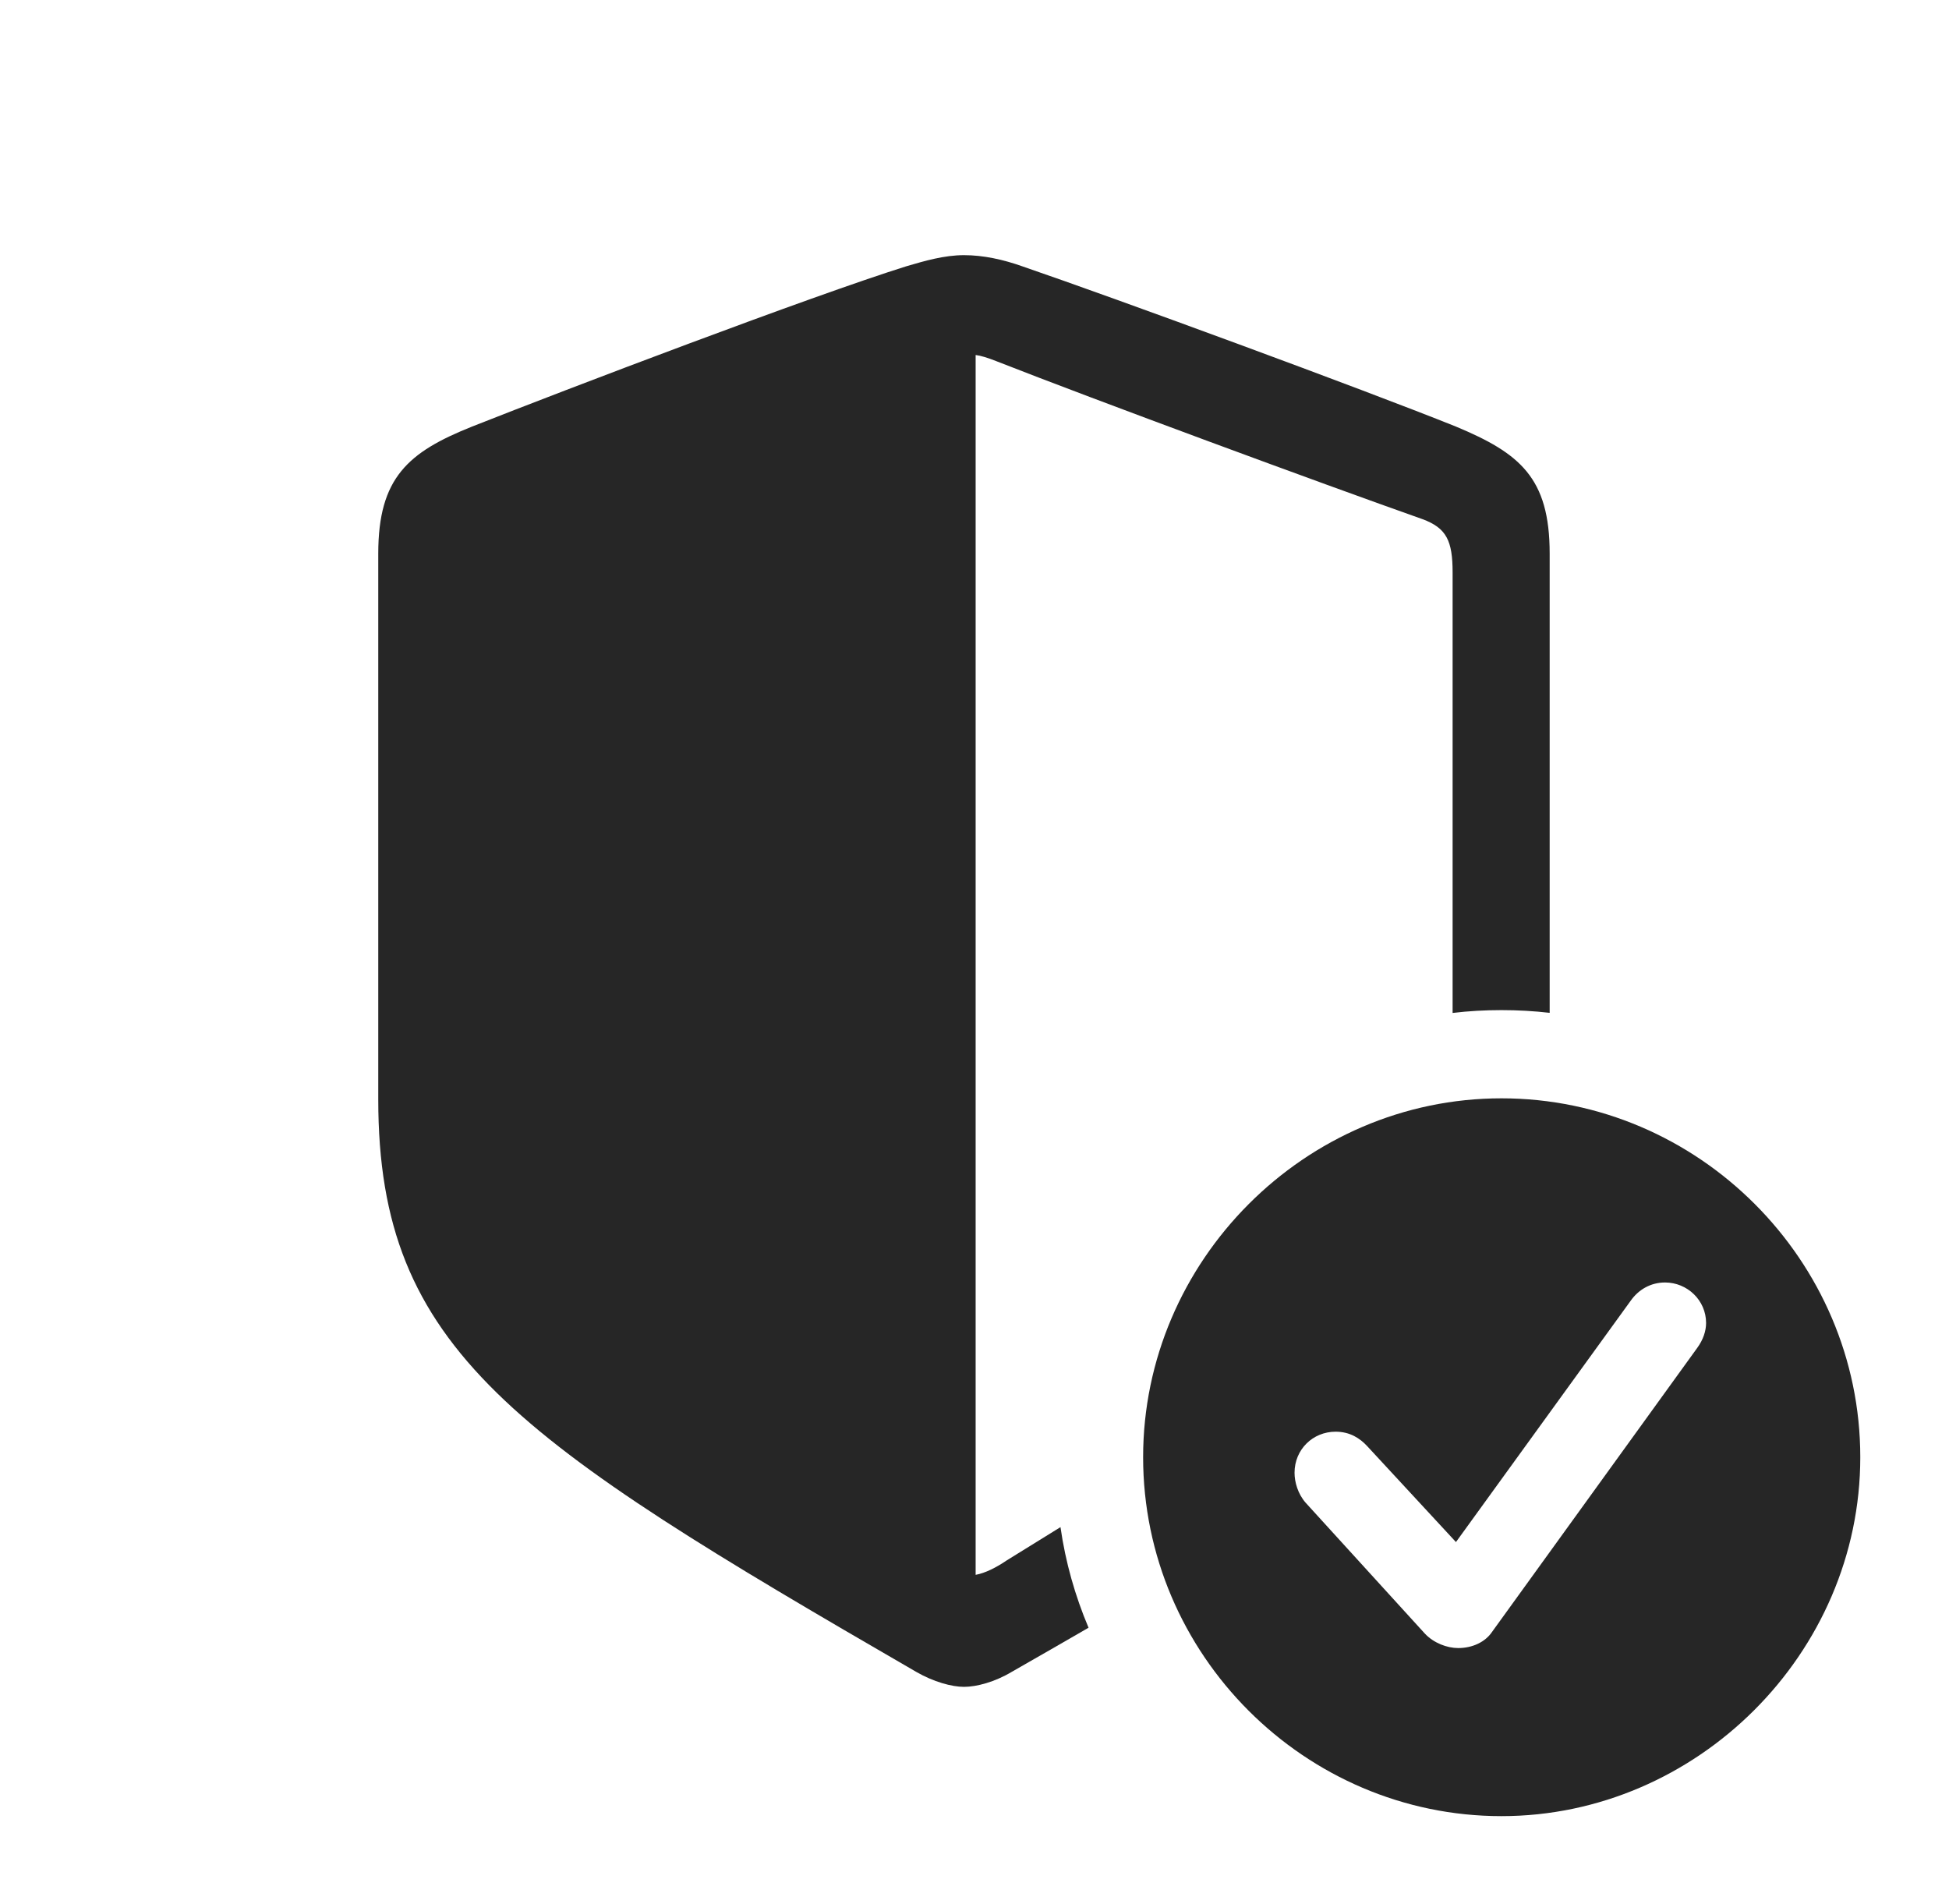 <?xml version="1.0" encoding="UTF-8"?>
<!--Generator: Apple Native CoreSVG 326-->
<!DOCTYPE svg
PUBLIC "-//W3C//DTD SVG 1.1//EN"
       "http://www.w3.org/Graphics/SVG/1.1/DTD/svg11.dtd">
<svg version="1.1" xmlns="http://www.w3.org/2000/svg" xmlns:xlink="http://www.w3.org/1999/xlink" viewBox="0 0 34.316 33.525">
 <g>
  <rect height="33.525" opacity="0" width="34.316" x="0" y="0"/>
  <path d="M17.998 4.688C19.678 5.264 23.955 6.836 25.635 7.51C26.758 7.979 27.285 8.408 27.285 9.746L27.285 17.831C27.006 17.799 26.723 17.783 26.436 17.783C26.145 17.783 25.858 17.799 25.576 17.833L25.576 10.078C25.576 9.521 25.469 9.297 25.049 9.141C23.252 8.506 19.307 7.051 17.539 6.357C17.393 6.299 17.266 6.26 17.178 6.25L17.178 27.725C17.344 27.695 17.539 27.598 17.725 27.471C18.053 27.267 18.37 27.071 18.672 26.885C18.76 27.504 18.93 28.097 19.166 28.656C18.738 28.904 18.286 29.163 17.812 29.434C17.52 29.609 17.197 29.697 16.973 29.697C16.758 29.697 16.436 29.609 16.133 29.434C9.062 25.342 6.66 23.779 6.66 19.355L6.66 9.746C6.66 8.408 7.188 7.959 8.311 7.51C9.99 6.846 14.277 5.215 15.957 4.688C16.289 4.59 16.631 4.492 16.973 4.492C17.314 4.492 17.666 4.57 17.998 4.688Z" fill="black" fill-opacity="0.85"/>
  <path d="M32.754 25.654C32.754 29.111 29.873 31.973 26.436 31.973C22.979 31.973 20.127 29.131 20.127 25.654C20.127 22.197 22.979 19.336 26.436 19.336C29.902 19.336 32.754 22.188 32.754 25.654ZM28.711 22.9L25.635 27.148L24.072 25.459C23.945 25.322 23.77 25.205 23.516 25.205C23.115 25.205 22.793 25.518 22.793 25.928C22.793 26.094 22.852 26.299 22.988 26.455L25.088 28.76C25.244 28.926 25.479 29.014 25.674 29.014C25.928 29.014 26.152 28.906 26.27 28.73L29.883 23.73C29.99 23.584 30.039 23.428 30.039 23.291C30.039 22.891 29.707 22.578 29.316 22.578C29.062 22.578 28.848 22.705 28.711 22.9Z" fill="black" fill-opacity="0.85"/>
 </g>
</svg>
